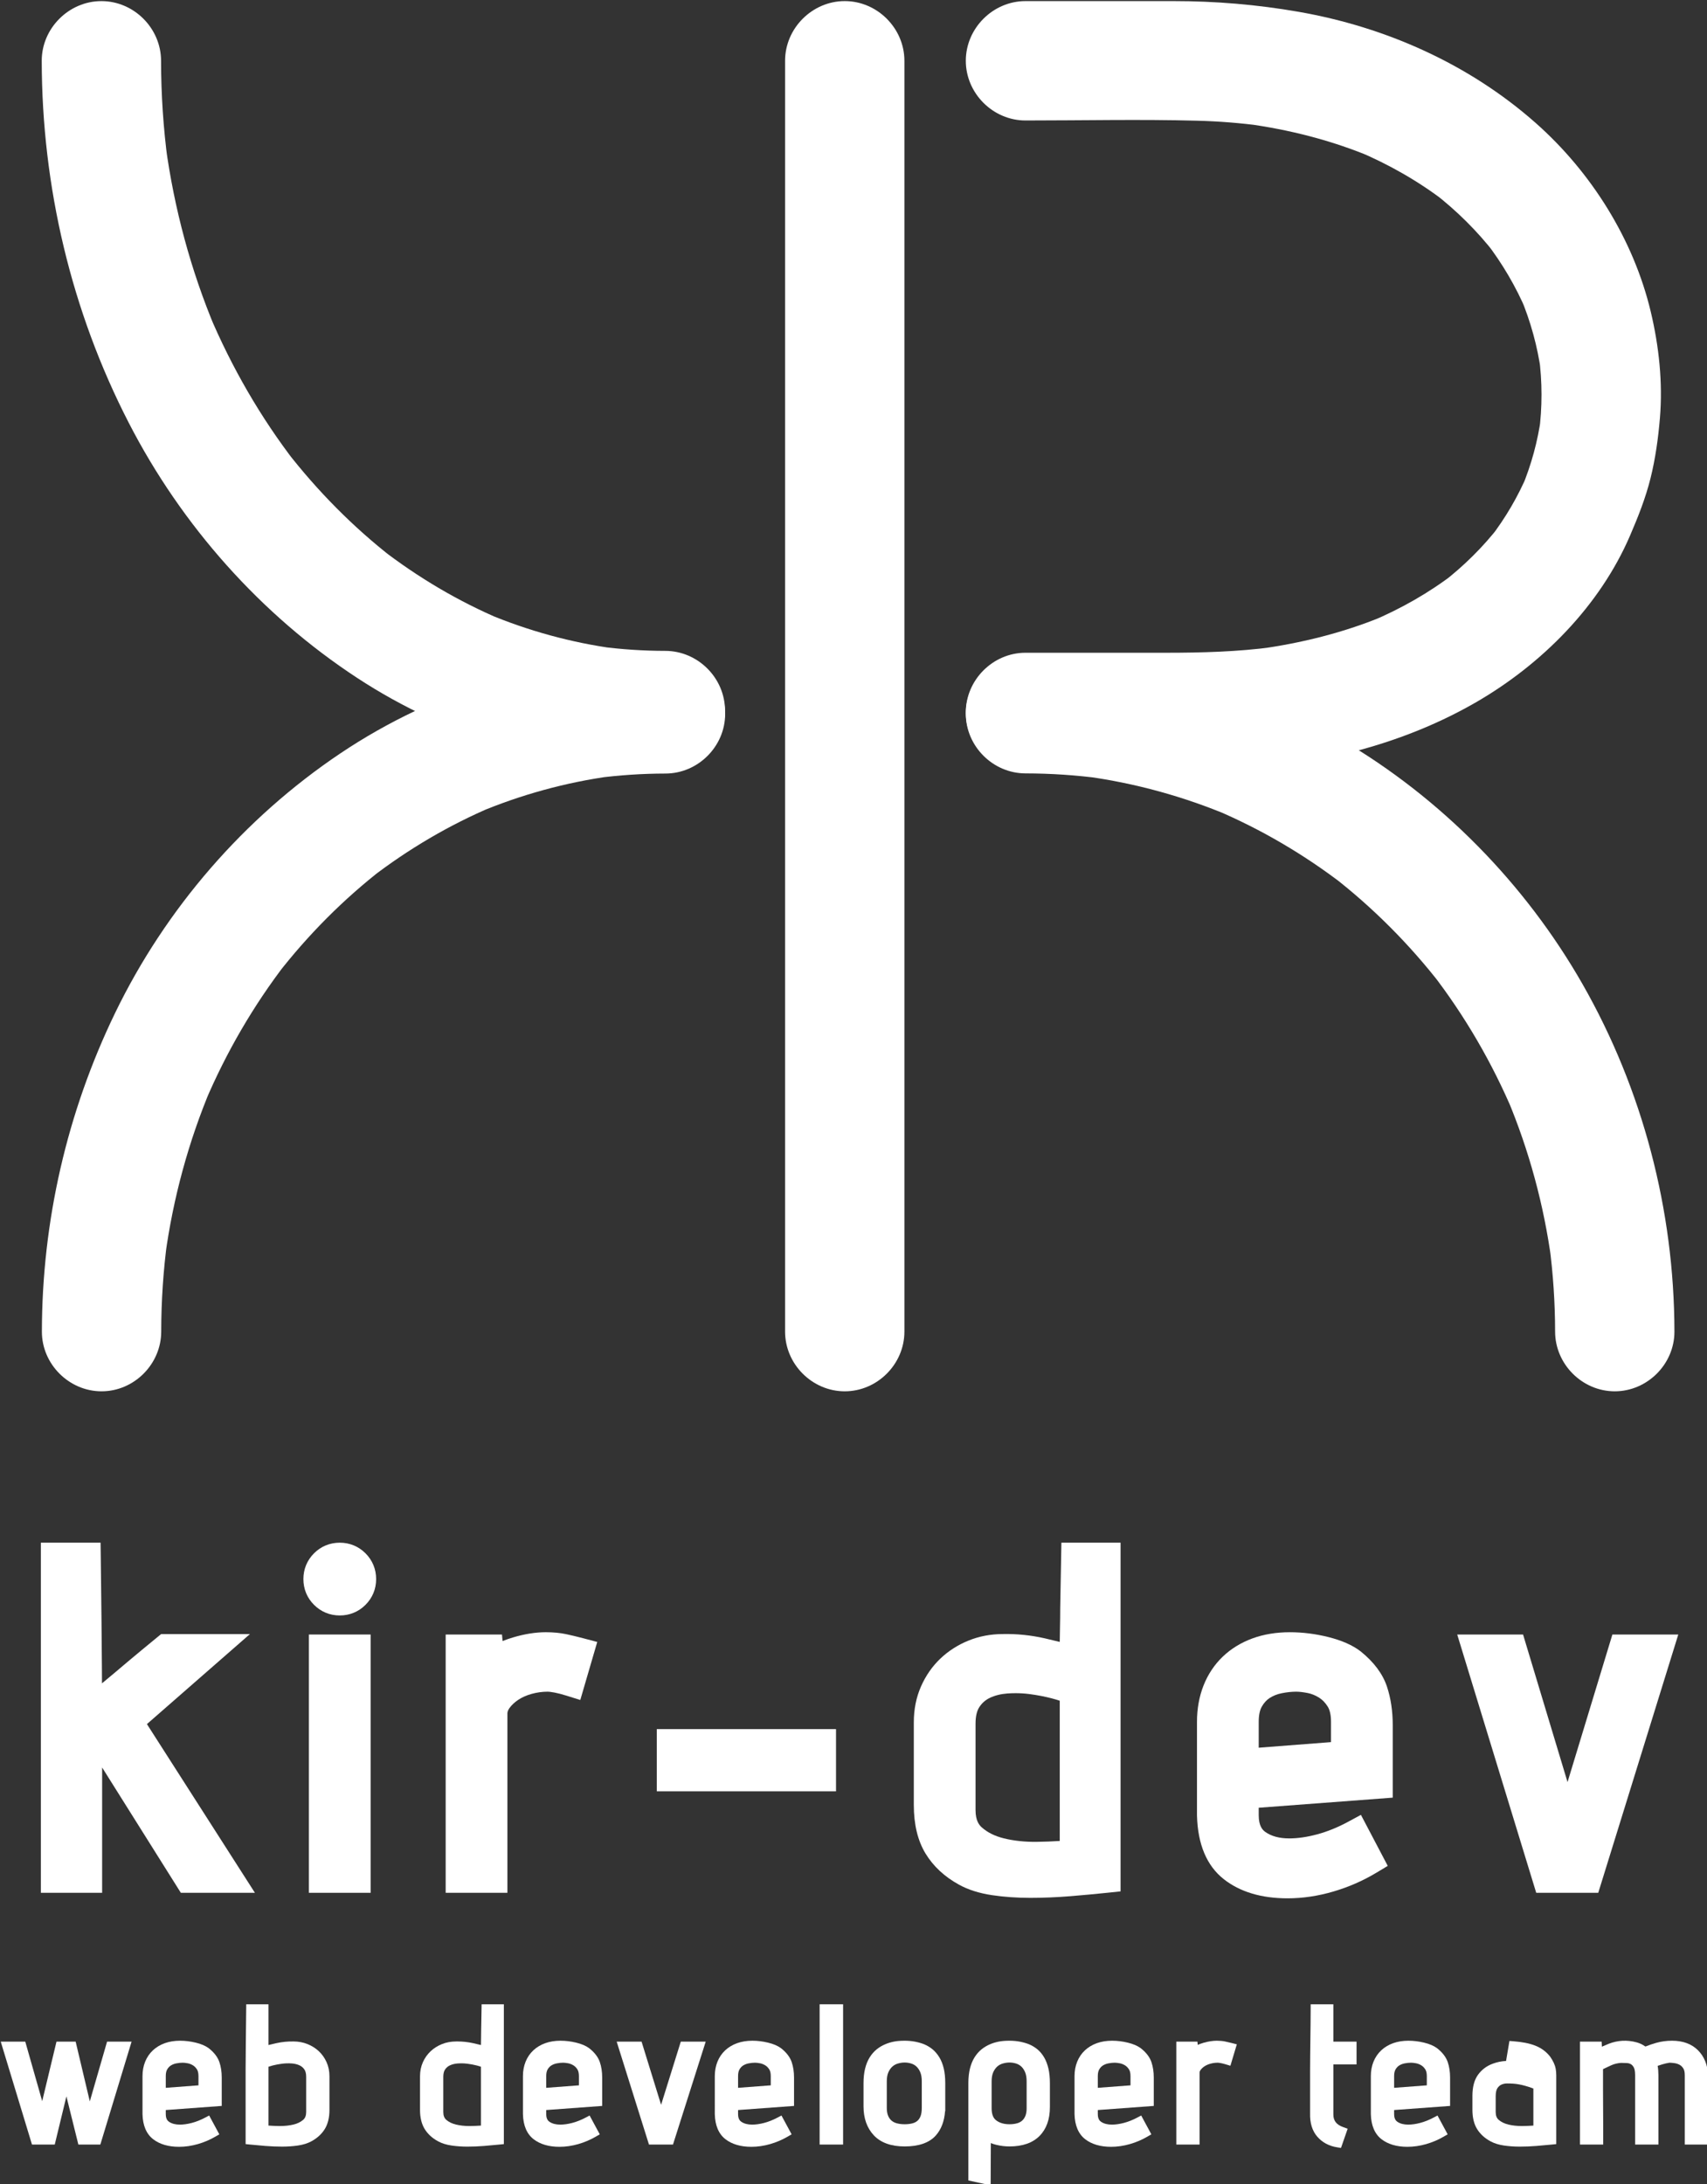 <?xml version="1.0" encoding="UTF-8" standalone="no"?>
<!DOCTYPE svg PUBLIC "-//W3C//DTD SVG 1.1//EN" "http://www.w3.org/Graphics/SVG/1.1/DTD/svg11.dtd">
<svg color="#ffffff" width="100%" height="100%" viewBox="0 0 1567 2004" version="1.1" xmlns="http://www.w3.org/2000/svg" xmlns:xlink="http://www.w3.org/1999/xlink" xml:space="preserve" xmlns:serif="http://www.serif.com/" style="fill:currentColor;fill-rule:evenodd;clip-rule:evenodd;stroke-linejoin:round;stroke-miterlimit:2;">
    <rect x="0" y="0" width="1567" height="2004" fill="#333333" stroke="none"/>
    <g id="Kir-Dev" transform="matrix(1,0,0,1,-633,1)">
        <g transform="matrix(1,0,0,1,1574.37,598.336)">
            <path d="M0,-488.793C52.512,-488.794 105.157,-489.981 157.652,-488.586C177.592,-488.057 197.502,-486.472 217.271,-483.83C212.419,-484.481 207.564,-485.134 202.713,-485.786C242.217,-480.407 281.099,-470.564 317.908,-455.145C313.547,-456.985 309.186,-458.825 304.824,-460.666C333.533,-448.546 360.769,-433.096 385.491,-414.094C381.795,-416.95 378.102,-419.804 374.406,-422.658C395.646,-406.234 414.851,-387.3 431.287,-366.057C428.432,-369.751 425.577,-373.446 422.722,-377.141C437.74,-357.606 450.306,-336.286 459.922,-313.593C458.081,-317.954 456.241,-322.316 454.401,-326.677C463.696,-304.552 470.118,-281.312 473.354,-257.528C472.701,-262.382 472.049,-267.235 471.396,-272.088C474.468,-248.965 474.501,-225.53 471.412,-202.407C472.065,-207.261 472.717,-212.114 473.369,-216.967C470.297,-194.532 464.308,-172.596 455.56,-151.71C457.399,-156.07 459.24,-160.432 461.08,-164.793C452.19,-143.761 440.581,-124 426.668,-105.9L435.231,-116.985C420.135,-97.481 402.5,-80.11 383.017,-65.003C386.713,-67.858 390.406,-70.713 394.103,-73.567C370.541,-55.418 344.535,-40.733 317.164,-29.156C321.524,-30.996 325.887,-32.836 330.247,-34.677C292.743,-18.94 253.05,-9.117 212.794,-3.688C217.647,-4.339 222.501,-4.992 227.354,-5.643C194.72,-1.321 161.993,-0.414 129.128,-0.414L-0.002,-0.414C-29.858,-0.414 -54.773,24.5 -54.773,54.357C-54.773,84.214 -29.86,109.128 -0.002,109.128C50.797,109.128 101.614,109.545 152.41,109.095C242.491,108.297 334.858,90.469 413.555,45.035C473.995,10.141 527.169,-43.293 554.995,-107.922C562.41,-125.146 569.241,-142.309 573.783,-160.521C578.286,-178.584 580.851,-197.261 582.408,-215.781C585.14,-248.256 581.526,-281.722 573.995,-313.34C558.186,-379.704 519.337,-441.453 468.395,-486.485C407.284,-540.507 330.669,-574.582 250.575,-588.531C212.58,-595.148 174.289,-598.331 135.756,-598.335C102.319,-598.338 68.883,-598.335 35.448,-598.334C23.632,-598.334 11.815,-598.332 0,-598.332C-29.856,-598.331 -54.771,-573.418 -54.771,-543.561C-54.771,-513.709 -29.856,-488.793 0,-488.793" style="fill-rule:nonzero;"/>
        </g>
        <g transform="matrix(1,0,0,1,1243.91,1275.52)">
            <path d="M0,-676.307C-105.667,-676.143 -210.921,-644.061 -298.657,-585.153C-386.976,-525.852 -458.924,-442.758 -505.287,-347.011C-549.393,-255.926 -572.33,-155.974 -572.46,-54.724C-572.5,-24.868 -547.517,0.046 -517.689,0.046C-487.802,0.046 -462.956,-24.868 -462.918,-54.724C-462.881,-82.85 -461.014,-110.93 -457.271,-138.804C-457.922,-133.951 -458.575,-129.097 -459.227,-124.245C-451.966,-177.277 -437.882,-229.22 -417.066,-278.544C-418.907,-274.183 -420.747,-269.821 -422.587,-265.459C-403.248,-310.961 -378.303,-353.94 -348.118,-393.107C-350.973,-389.411 -353.827,-385.718 -356.682,-382.022C-328.394,-418.528 -295.707,-451.477 -259.166,-479.738C-262.861,-476.884 -266.556,-474.029 -270.251,-471.174C-236.008,-497.505 -198.621,-519.537 -158.845,-536.409C-163.206,-534.569 -167.568,-532.728 -171.929,-530.888C-132.665,-547.406 -91.403,-558.743 -49.189,-564.475C-54.042,-563.822 -58.896,-563.171 -63.75,-562.518C-42.608,-565.322 -21.325,-566.733 0.001,-566.765C29.858,-566.812 54.772,-591.645 54.772,-621.536C54.771,-651.357 29.858,-676.353 0,-676.307" style="fill-rule:nonzero;"/>
        </g>
        <g transform="matrix(1,0,0,1,1353.69,1220.8)">
            <path d="M0,-1166.03L0,0C0,29.857 24.914,54.771 54.771,54.771C84.629,54.771 109.542,29.857 109.542,0L109.542,-1166.03C109.542,-1195.88 84.629,-1220.8 54.771,-1220.8C24.914,-1220.8 0,-1195.88 0,-1166.03" style="fill-rule:nonzero;"/>
        </g>
        <g transform="matrix(1,0,0,1,671.312,651.017)">
            <path d="M0,-596.228C0.138,-480.878 27.116,-366.542 79.955,-263.955C128.453,-169.794 201.073,-87.944 289.734,-29.905C373.146,24.697 472.777,54.566 572.461,54.725C602.319,54.772 627.233,29.774 627.233,-0.046C627.233,-29.94 602.318,-54.77 572.461,-54.818C552.183,-54.849 531.945,-56.19 511.841,-58.851C516.695,-58.2 521.548,-57.547 526.401,-56.895C486.086,-62.363 446.69,-73.191 409.17,-88.906C413.531,-87.065 417.894,-85.224 422.254,-83.385C382.622,-100.123 345.441,-122.147 311.402,-148.433C315.097,-145.579 318.792,-142.723 322.486,-139.869C285.797,-168.362 253.028,-201.59 224.557,-238.277C227.412,-234.582 230.267,-230.887 233.122,-227.192C200.853,-268.992 174.344,-314.982 153.782,-363.602C155.623,-359.241 157.463,-354.879 159.303,-350.518C136.781,-404.135 121.626,-460.611 113.774,-518.219C114.426,-513.365 115.079,-508.511 115.73,-503.659C111.622,-534.349 109.579,-565.266 109.541,-596.229C109.505,-626.086 84.653,-651 54.77,-651C24.941,-650.999 -0.036,-626.085 0,-596.228" style="fill:currentColor;fill-rule:nonzero;"/>
        </g>
        <g transform="matrix(1,0,0,1,2170.1,653.8)">
            <path d="M0,566.998C-0.148,455.585 -29.135,344.748 -84.459,247.981C-137.065,155.966 -214.261,77.392 -305.779,23.863C-393.283,-27.316 -494.391,-54.579 -595.726,-54.728C-625.583,-54.771 -650.496,-29.779 -650.496,0.043C-650.496,29.934 -625.582,54.771 -595.726,54.814C-572.356,54.848 -549.032,56.405 -525.869,59.506C-530.724,58.855 -535.576,58.202 -540.43,57.55C-494.888,63.783 -450.358,76.03 -408.01,93.897C-412.37,92.056 -416.732,90.216 -421.094,88.376C-378.975,106.283 -339.346,129.599 -303.09,157.517C-306.785,154.663 -310.479,151.809 -314.175,148.953C-276.701,177.97 -243.097,211.713 -214.061,249.165C-216.916,245.469 -219.77,241.775 -222.625,238.079C-192.292,277.414 -167.183,320.563 -147.847,366.314C-149.687,361.953 -151.528,357.592 -153.367,353.23C-133.359,400.924 -119.772,451.101 -112.843,502.352C-113.495,497.498 -114.147,492.644 -114.799,487.791C-111.319,514.056 -109.577,540.504 -109.542,566.998C-109.502,596.854 -84.657,621.769 -54.771,621.769C-24.944,621.768 0.039,596.853 0,566.998" style="fill:currentColor;fill-rule:nonzero;"/>
        </g>
        <g transform="matrix(1,0,0,1,715.441,1911.88)">
            <path d="M0,15.195L-12.99,-39.615L-30.586,-39.615L-43.701,14.987L-59.241,-39.615L-81.757,-39.615L-53.079,54.81L-32.185,54.81L-21.477,10.591L-10.501,54.81L9.669,54.81L38.349,-39.615L15.845,-39.615L0,15.195Z" style="fill:currentColor;fill-rule:nonzero;"/>
        </g>
        <g transform="matrix(1,0,0,1,785.177,1925.54)">
            <path d="M0,-10.91L0,-21.656C0,-24.279 0.445,-26.358 1.324,-27.837C2.262,-29.415 3.371,-30.588 4.719,-31.423C6.213,-32.348 7.836,-32.975 9.679,-33.335C11.747,-33.737 13.717,-33.941 15.534,-33.941C16.772,-33.941 18.335,-33.764 20.175,-33.418C21.793,-33.109 23.341,-32.503 24.905,-31.562C26.336,-30.702 27.544,-29.492 28.6,-27.866C29.537,-26.421 30.012,-24.332 30.012,-21.657L30.012,-13.17L0,-10.91ZM39.507,-47.194L39.411,-47.267C36.452,-49.462 32.546,-51.132 27.469,-52.373C22.692,-53.535 17.847,-54.125 13.069,-54.125C8.024,-54.125 3.361,-53.377 -0.792,-51.901C-5.03,-50.393 -8.732,-48.182 -11.8,-45.327C-14.896,-42.44 -17.298,-38.917 -18.936,-34.858C-20.546,-30.869 -21.363,-26.428 -21.363,-21.659L-21.362,13.261C-21.094,23.74 -17.769,31.499 -11.48,36.318C-5.509,40.895 2.455,43.215 12.19,43.215C17.85,43.215 23.64,42.381 29.396,40.733C35.118,39.096 40.544,36.789 45.525,33.876L49.153,31.756L39.833,14.498L36.026,16.506C32,18.628 27.929,20.238 23.927,21.291C19.966,22.335 16.253,22.863 12.893,22.863C8.874,22.863 5.552,21.991 3.018,20.27C1.721,19.39 -0.002,17.695 -0.002,13.151L-0.002,9.474L51.372,5.701L51.372,-20.456C51.372,-25.6 50.643,-30.343 49.203,-34.553C47.642,-39.112 44.379,-43.365 39.507,-47.194" style="fill:currentColor;fill-rule:nonzero;"/>
        </g>
        <g transform="matrix(1,0,0,1,900.774,1914.29)">
            <path d="M0,-22.024C2.685,-21.833 5.103,-21.243 7.186,-20.274C9.054,-19.407 10.519,-18.16 11.663,-16.468C12.745,-14.866 13.293,-12.599 13.293,-9.728L13.293,22.507C13.293,25.776 12.381,28.145 10.505,29.748C8.169,31.746 5.167,33.194 1.582,34.055C-2.126,34.947 -6.239,35.399 -10.645,35.399L-11.431,35.393C-14.884,35.356 -18.187,35.222 -21.294,34.993L-21.294,-19C-20.143,-19.408 -18.829,-19.801 -17.364,-20.175C-14.623,-20.869 -11.718,-21.413 -8.739,-21.791C-5.859,-22.151 -2.917,-22.23 0,-22.024M24.825,-33.312C21.862,-36.068 18.357,-38.26 14.404,-39.83C10.451,-41.396 6.157,-42.192 1.738,-42.192L1.729,-42.192C-3.529,-42.305 -8.848,-41.787 -14.087,-40.633C-16.727,-40.049 -19.119,-39.484 -21.294,-38.928L-21.294,-76.313L-41.73,-76.313L-41.774,-72.009C-41.892,-60.355 -42.01,-49.726 -42.126,-40.074C-42.126,-36.073 -42.156,-32.027 -42.214,-28.054C-42.273,-24.282 -42.303,-20.625 -42.303,-17.184L-42.303,51.972L-38.409,52.379C-33.995,52.842 -29.191,53.278 -24.132,53.675C-18.931,54.082 -13.785,54.289 -8.837,54.289C-3.801,54.289 1.054,53.955 5.599,53.3C10.435,52.598 14.595,51.31 17.935,49.488C23.283,46.622 27.444,42.847 30.301,38.271C33.191,33.646 34.657,27.708 34.657,20.623L34.657,-10.241C34.657,-14.951 33.758,-19.333 31.982,-23.263C30.225,-27.148 27.817,-30.529 24.825,-33.312" style="fill:currentColor;fill-rule:nonzero;"/>
        </g>
        <g transform="matrix(1,0,0,1,1056.42,1914.41)">
            <path d="M0,-22.25C1.846,-22.25 3.711,-22.134 5.536,-21.904C8.519,-21.524 11.423,-20.981 14.162,-20.289C15.629,-19.916 16.946,-19.523 18.101,-19.113L18.101,34.874C14.928,35.105 11.595,35.242 8.147,35.28L7.385,35.286C3.021,35.285 -1.069,34.834 -4.775,33.942C-8.363,33.081 -11.365,31.633 -13.699,29.636C-15.575,28.032 -16.487,25.664 -16.487,22.395L-16.487,-9.84C-16.487,-12.712 -15.938,-14.979 -14.857,-16.58C-13.712,-18.274 -12.248,-19.52 -10.38,-20.388C-8.298,-21.356 -5.881,-21.945 -3.196,-22.136C-2.134,-22.211 -1.058,-22.25 0,-22.25M18.275,-52.875C18.275,-50.587 18.247,-48.229 18.189,-45.871C18.129,-43.556 18.099,-41.412 18.099,-39.5L18.099,-39.04C15.899,-39.602 13.491,-40.172 10.89,-40.747C6.144,-41.791 1.328,-42.321 -3.425,-42.321C-3.924,-42.321 -4.425,-42.315 -4.824,-42.305C-9.351,-42.305 -13.649,-41.51 -17.598,-39.942C-21.548,-38.377 -25.054,-36.185 -28.017,-33.427C-31.012,-30.643 -33.42,-27.26 -35.176,-23.376C-36.949,-19.454 -37.849,-15.073 -37.849,-10.354L-37.849,20.51C-37.849,27.594 -36.383,33.531 -33.494,38.157C-30.632,42.739 -26.471,46.512 -21.159,49.356C-17.791,51.197 -13.628,52.486 -8.789,53.188C-4.253,53.843 0.603,54.176 5.646,54.176C10.58,54.176 15.697,53.97 20.858,53.562C25.894,53.161 30.721,52.726 35.206,52.267L39.112,51.869L39.112,-76.426L18.707,-76.426L18.275,-52.875Z" style="fill:currentColor;fill-rule:nonzero;"/>
        </g>
        <g transform="matrix(1,0,0,1,1134.42,1925.54)">
            <path d="M0,-10.91L0,-21.656C0,-24.28 0.445,-26.359 1.325,-27.837C2.263,-29.415 3.372,-30.588 4.718,-31.423C6.213,-32.348 7.836,-32.975 9.678,-33.335C11.747,-33.737 13.717,-33.941 15.534,-33.941C16.772,-33.941 18.336,-33.764 20.175,-33.418C21.793,-33.109 23.341,-32.503 24.905,-31.562C26.316,-30.713 27.56,-29.47 28.6,-27.866C29.537,-26.421 30.012,-24.332 30.013,-21.657L30.013,-13.17L0,-10.91ZM39.508,-47.194L39.411,-47.267C36.453,-49.462 32.548,-51.131 27.469,-52.373C22.691,-53.535 17.847,-54.125 13.07,-54.125C8.024,-54.125 3.361,-53.377 -0.791,-51.901C-5.03,-50.393 -8.732,-48.181 -11.799,-45.327C-14.896,-42.44 -17.297,-38.918 -18.936,-34.858C-20.546,-30.868 -21.363,-26.427 -21.363,-21.659L-21.361,13.261C-21.094,23.74 -17.769,31.499 -11.479,36.318C-5.509,40.895 2.454,43.215 12.19,43.215C17.851,43.215 23.64,42.381 29.396,40.733C35.119,39.096 40.545,36.788 45.526,33.876L49.154,31.756L39.833,14.498L36.026,16.506C32,18.628 27.929,20.239 23.927,21.291C19.966,22.335 16.253,22.863 12.893,22.863C8.875,22.863 5.552,21.991 3.018,20.27C1.721,19.39 -0.002,17.695 -0.002,13.151L-0.002,9.474L51.373,5.701L51.373,-20.456C51.373,-25.598 50.643,-30.341 49.204,-34.553C47.642,-39.112 44.38,-43.364 39.508,-47.194" style="fill:currentColor;fill-rule:nonzero;"/>
        </g>
        <g transform="matrix(1,0,0,1,1239.88,1908.76)">
            <path d="M0,21.451L-17.925,-36.487L-40.776,-36.487L-11.126,57.938L10.902,57.938L40.939,-36.487L18.075,-36.487L0,21.451Z" style="fill:currentColor;fill-rule:nonzero;"/>
        </g>
        <g transform="matrix(1,0,0,1,1310.54,1925.54)">
            <path d="M0,-10.91L0,-21.656C0,-24.279 0.445,-26.358 1.324,-27.837C2.262,-29.415 3.371,-30.588 4.718,-31.423C6.212,-32.348 7.836,-32.975 9.678,-33.335C11.747,-33.737 13.717,-33.941 15.534,-33.941C16.772,-33.941 18.335,-33.764 20.175,-33.418C21.793,-33.109 23.34,-32.503 24.905,-31.562C26.336,-30.702 27.544,-29.492 28.6,-27.866C29.537,-26.421 30.012,-24.332 30.012,-21.657L30.012,-13.17L0,-10.91ZM39.507,-47.194L39.411,-47.267C36.452,-49.462 32.548,-51.132 27.469,-52.373C22.692,-53.535 17.847,-54.125 13.069,-54.125C8.024,-54.125 3.361,-53.377 -0.791,-51.901C-5.03,-50.393 -8.732,-48.181 -11.799,-45.327C-14.896,-42.44 -17.297,-38.918 -18.936,-34.858C-20.546,-30.869 -21.363,-26.428 -21.363,-21.659L-21.362,13.261C-21.094,23.74 -17.77,31.499 -11.48,36.318C-5.51,40.895 2.454,43.215 12.189,43.215C17.85,43.215 23.64,42.381 29.396,40.733C35.118,39.096 40.544,36.789 45.525,33.876L49.153,31.756L39.833,14.498L36.026,16.506C31.999,18.628 27.928,20.239 23.927,21.291C19.965,22.335 16.253,22.863 12.893,22.863C8.874,22.863 5.552,21.991 3.018,20.27C1.721,19.39 -0.002,17.695 -0.002,13.151L-0.002,9.474L51.372,5.701L51.372,-20.456C51.372,-25.6 50.643,-30.343 49.203,-34.553C47.642,-39.112 44.379,-43.364 39.507,-47.194" style="fill:currentColor;fill-rule:nonzero;"/>
        </g>
        <g transform="matrix(1,0,0,1,0,1800.58)">
            <rect x="1385.41" y="37.396" width="21.539" height="128.718" style="fill:currentColor;"/>
        </g>
        <g transform="matrix(1,0,0,1,1447.06,1906.8)">
            <path d="M0,26.231L0,1.883C0,-1.482 0.493,-4.286 1.466,-6.453C2.438,-8.619 3.671,-10.371 5.133,-11.665C6.596,-12.962 8.243,-13.869 10.161,-14.437C12.275,-15.057 14.378,-15.373 16.412,-15.373C18.426,-15.373 20.452,-15.063 22.425,-14.456C24.232,-13.894 25.796,-12.996 27.202,-11.711C28.611,-10.422 29.793,-8.677 30.713,-6.527C31.648,-4.335 32.123,-1.505 32.123,1.883L32.123,26.231C32.123,29.422 31.728,32.017 30.946,33.943C30.212,35.754 29.261,37.136 28.036,38.171C26.772,39.239 25.268,39.984 23.43,40.453C21.339,40.987 18.978,41.259 16.414,41.259C13.762,41.259 11.334,40.964 9.194,40.381C7.279,39.862 5.698,39.057 4.359,37.92C3.049,36.808 2.025,35.368 1.23,33.519C0.414,31.617 0,29.164 0,26.231M48.279,-20.092C46.507,-23.009 44.416,-25.48 42.062,-27.44C39.737,-29.367 37.118,-30.946 34.177,-32.174C31.589,-33.18 28.787,-33.975 25.85,-34.535C22.902,-35.098 19.729,-35.382 16.414,-35.382C12.438,-35.382 9.133,-35.102 6.31,-34.525C3.51,-33.956 0.883,-33.143 -1.448,-32.134C-4.277,-30.954 -6.912,-29.385 -9.28,-27.474C-11.692,-25.524 -13.846,-23.061 -15.68,-20.151C-17.503,-17.255 -18.928,-13.772 -19.915,-9.794C-20.876,-5.924 -21.363,-1.419 -21.363,3.598L-21.363,24.86C-21.363,35.788 -18.186,44.719 -11.921,51.406C-5.581,58.177 3.951,61.613 16.412,61.613C29.37,61.613 38.95,58.273 44.888,51.687C49.945,46.081 52.836,38.533 53.508,29.207L53.663,29.207L53.663,3.598C53.663,-1.504 53.209,-6.022 52.314,-9.832C51.391,-13.744 50.034,-17.194 48.279,-20.092" style="fill:currentColor;fill-rule:nonzero;"/>
        </g>
        <g transform="matrix(1,0,0,1,1571.28,1930.74)">
            <path d="M0,14.024C-1.273,15.141 -2.788,15.934 -4.634,16.446C-6.707,17.024 -9.037,17.317 -11.56,17.317C-16.619,17.317 -20.624,16.147 -23.808,13.737C-26.611,11.619 -27.975,7.985 -27.975,2.631L-27.975,-22.06C-27.975,-25.425 -27.481,-28.229 -26.509,-30.396C-25.538,-32.559 -24.305,-34.313 -22.843,-35.608C-21.378,-36.906 -19.73,-37.812 -17.813,-38.38C-15.698,-39 -13.595,-39.316 -11.562,-39.316C-9.548,-39.316 -7.522,-39.006 -5.55,-38.399C-3.742,-37.837 -2.179,-36.939 -0.771,-35.655C0.637,-34.367 1.818,-32.621 2.738,-30.471C3.675,-28.276 4.149,-25.446 4.15,-22.06L4.15,2.631C4.15,5.467 3.759,7.848 2.989,9.706C2.24,11.503 1.263,12.916 0,14.024M20.256,-43.97C18.539,-46.911 16.466,-49.403 14.088,-51.383C11.763,-53.31 9.144,-54.889 6.202,-56.118C3.614,-57.123 0.812,-57.918 -2.125,-58.478C-5.073,-59.041 -8.248,-59.326 -11.562,-59.326C-15.535,-59.326 -18.841,-59.045 -21.665,-58.468C-24.466,-57.897 -27.094,-57.086 -29.423,-56.078C-32.252,-54.896 -34.887,-53.329 -37.255,-51.417C-39.668,-49.467 -41.82,-47.004 -43.655,-44.094C-45.478,-41.199 -46.902,-37.714 -47.89,-33.738C-48.851,-29.867 -49.338,-25.361 -49.338,-20.345L-49.338,68.886L-28.877,73.35L-28.711,34.584C-27.146,35.235 -25.524,35.765 -23.851,36.172C-19.775,37.165 -15.641,37.67 -11.56,37.67C0.38,37.67 9.645,34.44 15.979,28.071C22.305,21.71 25.511,12.803 25.511,1.602L25.511,-20.345C25.511,-25.447 25.059,-29.964 24.164,-33.774C23.246,-37.666 21.932,-41.096 20.256,-43.97" style="fill:currentColor;fill-rule:nonzero;"/>
        </g>
        <g transform="matrix(1,0,0,1,1640.77,1925.54)">
            <path d="M0,-10.91L0,-21.656C0,-24.28 0.445,-26.359 1.323,-27.838C2.26,-29.414 3.37,-30.586 4.716,-31.421C6.212,-32.348 7.836,-32.975 9.677,-33.335C11.744,-33.737 13.715,-33.941 15.532,-33.941C16.771,-33.941 18.335,-33.764 20.175,-33.418C21.771,-33.114 23.363,-32.49 24.905,-31.562C26.335,-30.702 27.543,-29.493 28.599,-27.865C29.536,-26.419 30.012,-24.33 30.013,-21.657L30.013,-13.17L0,-10.91ZM39.507,-47.194L39.411,-47.266C36.454,-49.461 32.551,-51.131 27.47,-52.373C22.693,-53.535 17.849,-54.125 13.071,-54.125C8.026,-54.125 3.363,-53.377 -0.792,-51.901C-5.029,-50.393 -8.732,-48.182 -11.8,-45.327C-14.896,-42.441 -17.297,-38.918 -18.936,-34.858C-20.546,-30.867 -21.363,-26.426 -21.363,-21.659L-21.362,13.261C-21.094,23.741 -17.77,31.499 -11.48,36.318C-5.512,40.894 2.452,43.215 12.189,43.215C17.851,43.215 23.64,42.381 29.396,40.733C35.12,39.094 40.546,36.788 45.525,33.876L49.152,31.756L39.83,14.497L36.023,16.506C31.999,18.628 27.93,20.238 23.925,21.291C19.965,22.335 16.253,22.863 12.893,22.863C8.874,22.863 5.552,21.991 3.018,20.271C1.721,19.39 -0.004,17.694 -0.004,13.151L-0.004,9.474L51.372,5.701L51.372,-20.456C51.372,-25.598 50.643,-30.34 49.203,-34.553C47.643,-39.111 44.38,-43.364 39.507,-47.194" style="fill:currentColor;fill-rule:nonzero;"/>
        </g>
        <g transform="matrix(1,0,0,1,1757.55,1966.01)">
            <path d="M0,-93.905C-2.223,-94.363 -4.736,-94.594 -7.471,-94.594C-11.258,-94.594 -15.365,-93.959 -19.684,-92.706C-21.566,-92.157 -23.359,-91.518 -25.056,-90.793L-25.339,-93.736L-44.72,-93.736L-44.72,0.689L-23.358,0.689L-23.358,-65.214C-23.358,-66.105 -23.046,-66.942 -22.373,-67.846C-21.452,-69.083 -20.229,-70.201 -18.74,-71.17C-17.19,-72.176 -15.354,-72.972 -13.284,-73.535C-11.139,-74.117 -8.946,-74.412 -6.77,-74.412C-6.317,-74.412 -5.447,-74.35 -3.878,-74.058C-2.518,-73.801 -0.954,-73.407 0.765,-72.885L4.937,-71.619L10.837,-91.275L6.453,-92.399C4.206,-92.975 2.039,-93.482 0,-93.905" style="fill:currentColor;fill-rule:nonzero;"/>
        </g>
        <g transform="matrix(1,0,0,1,1857,1969.79)">
            <path d="M0,-131.808L-20.833,-131.808L-20.833,-127.461C-20.833,-123.158 -20.863,-118.561 -20.922,-113.799L-21.272,-84.738C-21.33,-80.166 -21.36,-75.62 -21.36,-71.223L-21.36,-31.851C-21.617,-22.902 -19.393,-15.661 -14.751,-10.33C-10.156,-5.047 -4.044,-1.764 3.415,-0.575L7.01,0L13.14,-17.624L9.083,-19.076C2.802,-21.324 0.002,-24.927 0.002,-30.758L0.002,-76.649L21.289,-76.649L21.289,-97.516L0,-97.516L0,-131.808Z" style="fill:currentColor;fill-rule:nonzero;"/>
        </g>
        <g transform="matrix(1,0,0,1,1912.78,1925.54)">
            <path d="M0,-10.91L0,-21.656C0,-24.28 0.445,-26.359 1.323,-27.837C2.263,-29.415 3.372,-30.589 4.72,-31.423C6.213,-32.35 7.836,-32.975 9.679,-33.336C11.746,-33.737 13.716,-33.941 15.534,-33.941C16.771,-33.941 18.335,-33.764 20.176,-33.418C21.794,-33.109 23.34,-32.503 24.906,-31.56C26.334,-30.703 27.543,-29.494 28.6,-27.866C29.537,-26.421 30.012,-24.332 30.013,-21.657L30.013,-13.17L0,-10.91ZM39.509,-47.193L39.412,-47.267C36.451,-49.463 32.546,-51.132 27.469,-52.373C22.691,-53.535 17.847,-54.125 13.07,-54.125C8.023,-54.125 3.36,-53.376 -0.789,-51.901C-5.029,-50.394 -8.733,-48.182 -11.798,-45.328C-14.892,-42.444 -17.294,-38.923 -18.937,-34.858C-20.548,-30.868 -21.364,-26.427 -21.364,-21.659L-21.362,13.261C-21.095,23.742 -17.77,31.5 -11.481,36.318C-5.509,40.895 2.455,43.215 12.189,43.215C17.852,43.215 23.641,42.381 29.396,40.733C35.117,39.096 40.544,36.789 45.525,33.876L49.152,31.756L39.831,14.498L36.024,16.506C31.998,18.628 27.927,20.239 23.926,21.291C19.966,22.335 16.254,22.863 12.894,22.863C8.875,22.863 5.551,21.991 3.017,20.271C1.722,19.391 -0.002,17.695 -0.002,13.151L-0.002,9.474L51.374,5.701L51.374,-20.456C51.374,-25.598 50.644,-30.34 49.203,-34.553C47.643,-39.111 44.381,-43.364 39.509,-47.193" style="fill:currentColor;fill-rule:nonzero;"/>
        </g>
        <g transform="matrix(1,0,0,1,2040.61,1924.94)">
            <path d="M0,-9.654L0,24.344C-3.173,24.575 -6.506,24.712 -9.955,24.751L-10.704,24.756C-15.075,24.756 -19.17,24.304 -22.88,23.412C-26.468,22.551 -29.47,21.103 -31.802,19.106C-33.678,17.502 -34.59,15.134 -34.59,11.865L-34.59,-2.539C-34.59,-5.91 -34.036,-8.494 -32.99,-10.007C-31.875,-11.615 -30.649,-12.685 -29.242,-13.278C-27.599,-13.971 -25.965,-14.308 -24.246,-14.308C-22.087,-14.308 -20.342,-14.256 -19.06,-14.15L-18.492,-14.135C-15.199,-13.915 -11.517,-13.247 -7.545,-12.149C-4.667,-11.354 -2.142,-10.518 0,-9.654M18.653,-33.377C17.859,-35.051 16.8,-36.867 15.502,-38.768L15.329,-39.003C11.807,-43.488 7.224,-46.859 1.71,-49.02C-3.469,-51.054 -10.108,-52.392 -18.021,-52.996L-21.98,-53.298L-25.062,-34.953C-29.251,-34.745 -33.287,-33.925 -37.053,-32.524C-42.678,-30.519 -47.273,-27.121 -50.71,-22.426C-54.188,-17.681 -55.952,-11.163 -55.952,-3.053L-55.952,9.979C-55.952,17.06 -54.487,22.996 -51.597,27.627C-48.731,32.208 -44.57,35.982 -39.261,38.825C-35.891,40.666 -31.729,41.955 -26.891,42.656C-22.361,43.311 -17.504,43.644 -12.457,43.644C-7.507,43.644 -2.39,43.438 2.754,43.03C7.771,42.631 12.598,42.197 17.103,41.736L21.009,41.337L21.009,-21.829C21.009,-23.967 20.836,-25.969 20.491,-27.79C20.127,-29.695 19.509,-31.577 18.653,-33.377" style="fill:currentColor;fill-rule:nonzero;"/>
        </g>
        <g transform="matrix(1,0,0,1,2200.96,1934.41)">
            <path d="M0,-31.574C-0.397,-40.89 -3.521,-48.526 -9.28,-54.272C-15.089,-60.062 -23.077,-62.999 -33.022,-62.999C-38.098,-62.999 -42.996,-62.337 -47.583,-61.033C-51.056,-60.045 -54.38,-58.914 -57.496,-57.656C-60.023,-59.465 -62.799,-60.775 -65.775,-61.566C-74.39,-63.858 -83.022,-63.373 -91.089,-60.211C-93.258,-59.36 -95.382,-58.464 -97.449,-57.531L-97.68,-62.14L-117.598,-62.14L-117.598,32.284L-96.237,32.284L-96.237,16.79C-96.237,12.04 -96.267,6.66 -96.324,0.801C-96.383,-4.897 -96.411,-11.193 -96.411,-18.444L-96.411,-36.925C-93.721,-38.244 -91.138,-39.454 -88.705,-40.533C-86.014,-41.724 -83.04,-42.436 -79.861,-42.646C-78.126,-42.643 -76.271,-42.589 -74.347,-42.481C-73.001,-42.406 -71.816,-42.049 -70.726,-41.388C-69.719,-40.78 -68.834,-39.762 -68.1,-38.37C-67.564,-37.351 -66.928,-35.315 -66.928,-31.389L-66.928,32.283L-45.566,32.283L-45.566,-31.389C-45.566,-34.419 -45.796,-37.276 -46.248,-39.927C-44.847,-40.412 -43.445,-40.867 -42.059,-41.288C-39.748,-41.987 -37.499,-42.5 -35.368,-42.815C-34.206,-42.796 -32.691,-42.665 -30.865,-42.427C-29.217,-42.209 -27.64,-41.703 -26.176,-40.923C-24.877,-40.233 -23.754,-39.159 -22.742,-37.639C-21.824,-36.261 -21.359,-34.157 -21.359,-31.388L-21.359,32.284L0.004,32.284L0.004,-31.388L0,-31.574Z" style="fill:currentColor;fill-rule:nonzero;"/>
        </g>
        <g transform="matrix(1,0,0,1,862.437,1651.87)">
            <path d="M0,-153.575L-81.498,-153.575L-85.137,-150.596C-94.697,-142.768 -103.811,-135.222 -112.307,-128.096C-119.559,-121.912 -127.445,-115.291 -135.738,-108.427C-135.762,-108.407 -135.786,-108.387 -135.809,-108.368C-135.831,-112.387 -135.855,-116.843 -135.883,-121.74C-136.028,-146.289 -136.383,-180.835 -136.937,-224.419L-137.103,-237.417L-191.924,-237.417L-191.924,83.842L-135.676,83.842L-135.676,-31.135L-63.423,83.842L4.574,83.842L-94.563,-70.966L0,-153.575Z" style="fill-rule:nonzero;"/>
        </g>
        <g transform="matrix(1,0,0,1,944.898,1481.23)">
            <path d="M0,-66.774C-9.092,-66.774 -17.267,-63.398 -23.623,-57.031C-30.01,-50.658 -33.387,-42.483 -33.387,-33.387C-33.387,-24.281 -30.008,-16.102 -23.644,-9.764C-17.271,-3.377 -9.095,0 0,0C9.08,0 17.252,-3.373 23.624,-9.744C30.011,-16.118 33.388,-24.294 33.388,-33.387C33.388,-42.467 30.015,-50.639 23.631,-57.022C17.25,-63.402 9.078,-66.774 0,-66.774" style="fill-rule:nonzero;"/>
        </g>
        <g transform="matrix(1,0,0,1,0,1230.33)">
            <rect x="916.561" y="268.38" width="56.669" height="236.998"/>
        </g>
        <g transform="matrix(1,0,0,1,1152.59,1733.95)">
            <path d="M0,-235.587C-5.528,-236.754 -11.76,-237.347 -18.52,-237.347C-27.869,-237.347 -37.994,-235.742 -48.622,-232.576C-51.935,-231.587 -55.136,-230.48 -58.217,-229.259L-58.78,-235.238L-110.47,-235.238L-110.47,1.76L-53.802,1.76L-53.802,-162.669C-53.802,-163.729 -53.602,-165.414 -51.891,-167.782C-49.867,-170.568 -47.166,-173.1 -43.875,-175.295C-40.402,-177.607 -36.277,-179.439 -31.622,-180.738C-26.747,-182.097 -21.771,-182.785 -16.83,-182.785C-16.062,-182.785 -14.209,-182.679 -10.479,-181.971C-7.313,-181.359 -3.688,-180.417 0.298,-179.17L13.104,-175.162L28.668,-228.409L15.59,-231.856C10.109,-233.298 4.869,-234.553 0,-235.587" style="fill-rule:nonzero;"/>
        </g>
        <g transform="matrix(1,0,0,1,0,1224.01)">
            <rect x="1235.92" y="361.496" width="164.529" height="57.092"/>
        </g>
        <g transform="matrix(1,0,0,1,1528.53,1495.03)">
            <path d="M0,164.725L0,85.522C0,78.91 1.183,73.76 3.504,70.234C5.992,66.465 9.146,63.706 13.146,61.797C17.796,59.579 23.229,58.228 29.276,57.786C31.768,57.605 34.278,57.515 36.741,57.515C41.045,57.515 45.372,57.793 49.598,58.341C56.571,59.247 63.406,60.561 69.878,62.235C72.592,62.945 75.074,63.678 77.311,64.433L77.311,193.094C70.521,193.552 63.457,193.825 56.195,193.908C45.313,194.051 35.146,192.961 26.006,190.705C17.754,188.67 11.158,185.412 5.835,180.739C3.33,178.542 0,174.494 0,164.725M77.731,-20.465L77.729,-20.229C77.729,-14.458 77.662,-8.684 77.527,-3.084C77.405,1.777 77.334,6.326 77.315,10.473C72.979,9.375 68.355,8.271 63.464,7.166C50.739,4.288 37.813,2.977 25.02,3.258C13.846,3.278 3.224,5.305 -6.542,9.284C-16.332,13.26 -25.024,18.84 -32.369,25.859C-39.788,32.936 -45.745,41.515 -50.074,51.352C-54.449,61.287 -56.669,72.356 -56.669,84.252L-56.669,160.097C-56.669,177.916 -53.046,192.905 -45.901,204.649C-38.817,216.287 -28.521,225.873 -15.394,233.094C-7.013,237.791 3.293,241.073 15.235,242.845C26.25,244.481 38.028,245.31 50.242,245.31C62.113,245.31 74.446,244.799 86.923,243.792C99.583,242.748 110.845,241.705 121.35,240.602L133.141,239.363L133.141,-80.585L78.813,-80.585L77.731,-20.465Z" style="fill-rule:nonzero;"/>
        </g>
        <g transform="matrix(1,0,0,1,1788.48,1634.81)">
            <path d="M0,-32.237L0,-55.935C0,-61.976 0.962,-66.699 2.865,-69.981C4.898,-73.494 7.272,-76.083 10.136,-77.902C13.414,-79.991 16.972,-81.398 21.018,-82.206C25.783,-83.159 30.299,-83.64 34.439,-83.64C37.207,-83.64 40.762,-83.225 44.97,-82.412C48.499,-81.718 51.889,-80.349 55.329,-78.225C58.415,-76.319 61.035,-73.62 63.34,-69.966C65.345,-66.793 66.362,-62.073 66.362,-55.936L66.362,-37.367L0,-32.237ZM93.688,-120.534L93.403,-120.757C86.004,-126.391 76.312,-130.659 63.757,-133.805C52.071,-136.721 40.224,-138.2 28.544,-138.2C16.118,-138.2 4.609,-136.302 -5.685,-132.553C-16.224,-128.694 -25.417,-123.053 -33.008,-115.792C-40.694,-108.438 -46.646,-99.491 -50.698,-89.193C-54.659,-79.114 -56.669,-67.925 -56.669,-55.934L-56.669,29.597L-56.664,29.927C-55.998,56.41 -47.715,76.083 -32.042,88.404C-17.217,100.055 2.461,105.963 26.445,105.963C40.287,105.963 54.434,103.867 68.484,99.738C82.428,95.647 95.65,89.879 107.787,82.595L118.457,76.19L93.829,29.37L82.113,35.706C72.647,40.825 63.11,44.699 53.762,47.22C44.55,49.712 35.925,50.975 28.124,50.975C18.994,50.975 11.812,49.062 6.158,45.12C3.515,43.28 -0.001,39.668 -0.001,29.595L-0.001,22.844L123.031,13.578L123.031,-52.988C123.031,-65.851 121.244,-77.74 117.717,-88.333C113.824,-99.988 105.739,-110.821 93.688,-120.534" style="fill-rule:nonzero;"/>
        </g>
        <g transform="matrix(1,0,0,1,2113.15,1735.71)">
            <path d="M0,-236.998L-41.175,-101.581L-82.003,-236.998L-142.448,-236.998L-69.919,0L-12.982,0L60.489,-236.998L0,-236.998Z" style="fill:currentColor;fill-rule:nonzero;"/>
        </g>
    </g>
</svg>

